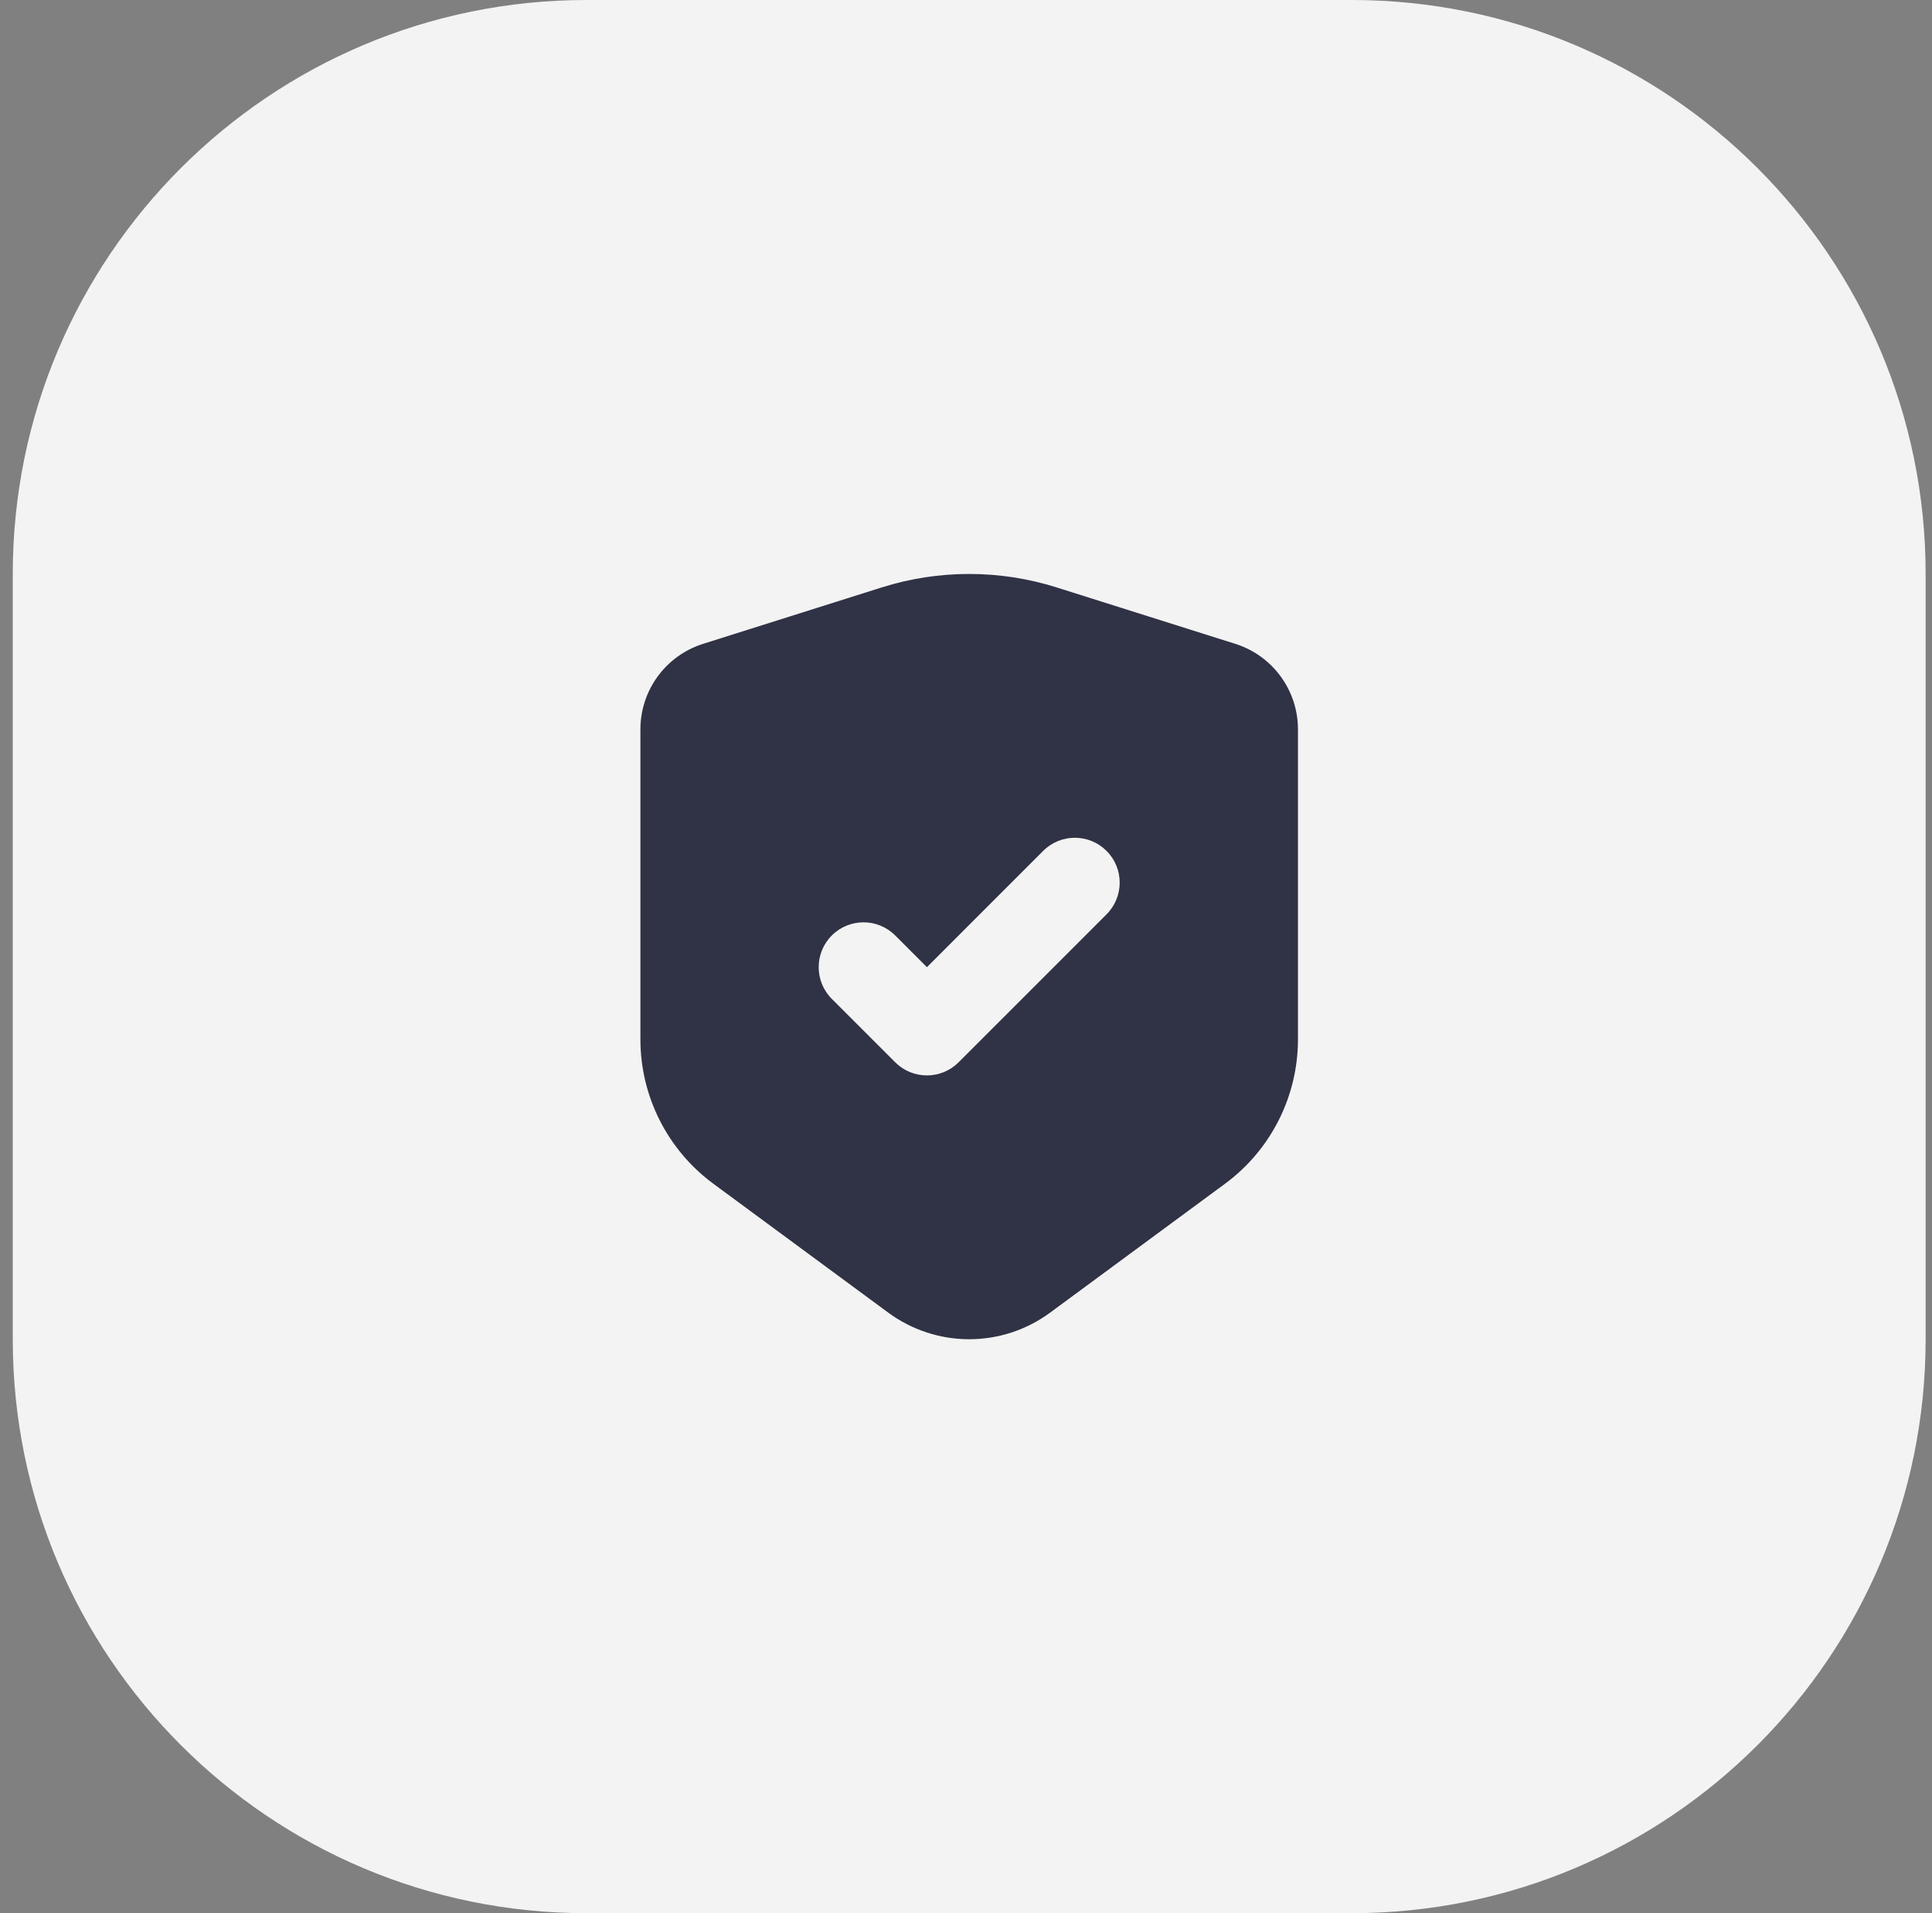 <svg width="101" height="100" viewBox="0 0 101 100" fill="none" xmlns="http://www.w3.org/2000/svg">
<rect x="0" y="0" width="101" height="100" fill="#808080" stroke="none"/>
<path d="M0.667 30C0.667 13.431 14.098 0 30.666 0H70.666C87.235 0 100.667 13.431 100.667 30V70C100.667 86.569 87.235 100 70.666 100H30.666C14.098 100 0.667 86.569 0.667 70V30Z" fill="#F6F6F6" fill-opacity="0.969"/>
<path d="M64.578 33.653L55.245 30.706C53.764 30.238 52.22 30 50.666 30C49.113 30 47.569 30.238 46.088 30.706L36.755 33.653C34.805 34.269 33.479 36.078 33.479 38.123V54.325C33.479 57.304 34.895 60.106 37.293 61.873L46.436 68.61C47.662 69.513 49.144 70 50.666 70C52.189 70 53.671 69.513 54.897 68.61L64.04 61.873C66.438 60.106 67.854 57.304 67.854 54.325V38.123C67.854 36.078 66.528 34.269 64.578 33.653ZM57.848 47.79L50.114 55.524C49.199 56.44 47.715 56.44 46.8 55.524L43.485 52.21C42.57 51.294 42.57 49.81 43.485 48.895C44.4 47.98 45.884 47.98 46.8 48.895L48.457 50.553L54.533 44.476C55.449 43.56 56.933 43.56 57.848 44.476C58.763 45.391 58.763 46.875 57.848 47.79Z" fill="#303245"/>
</svg>
